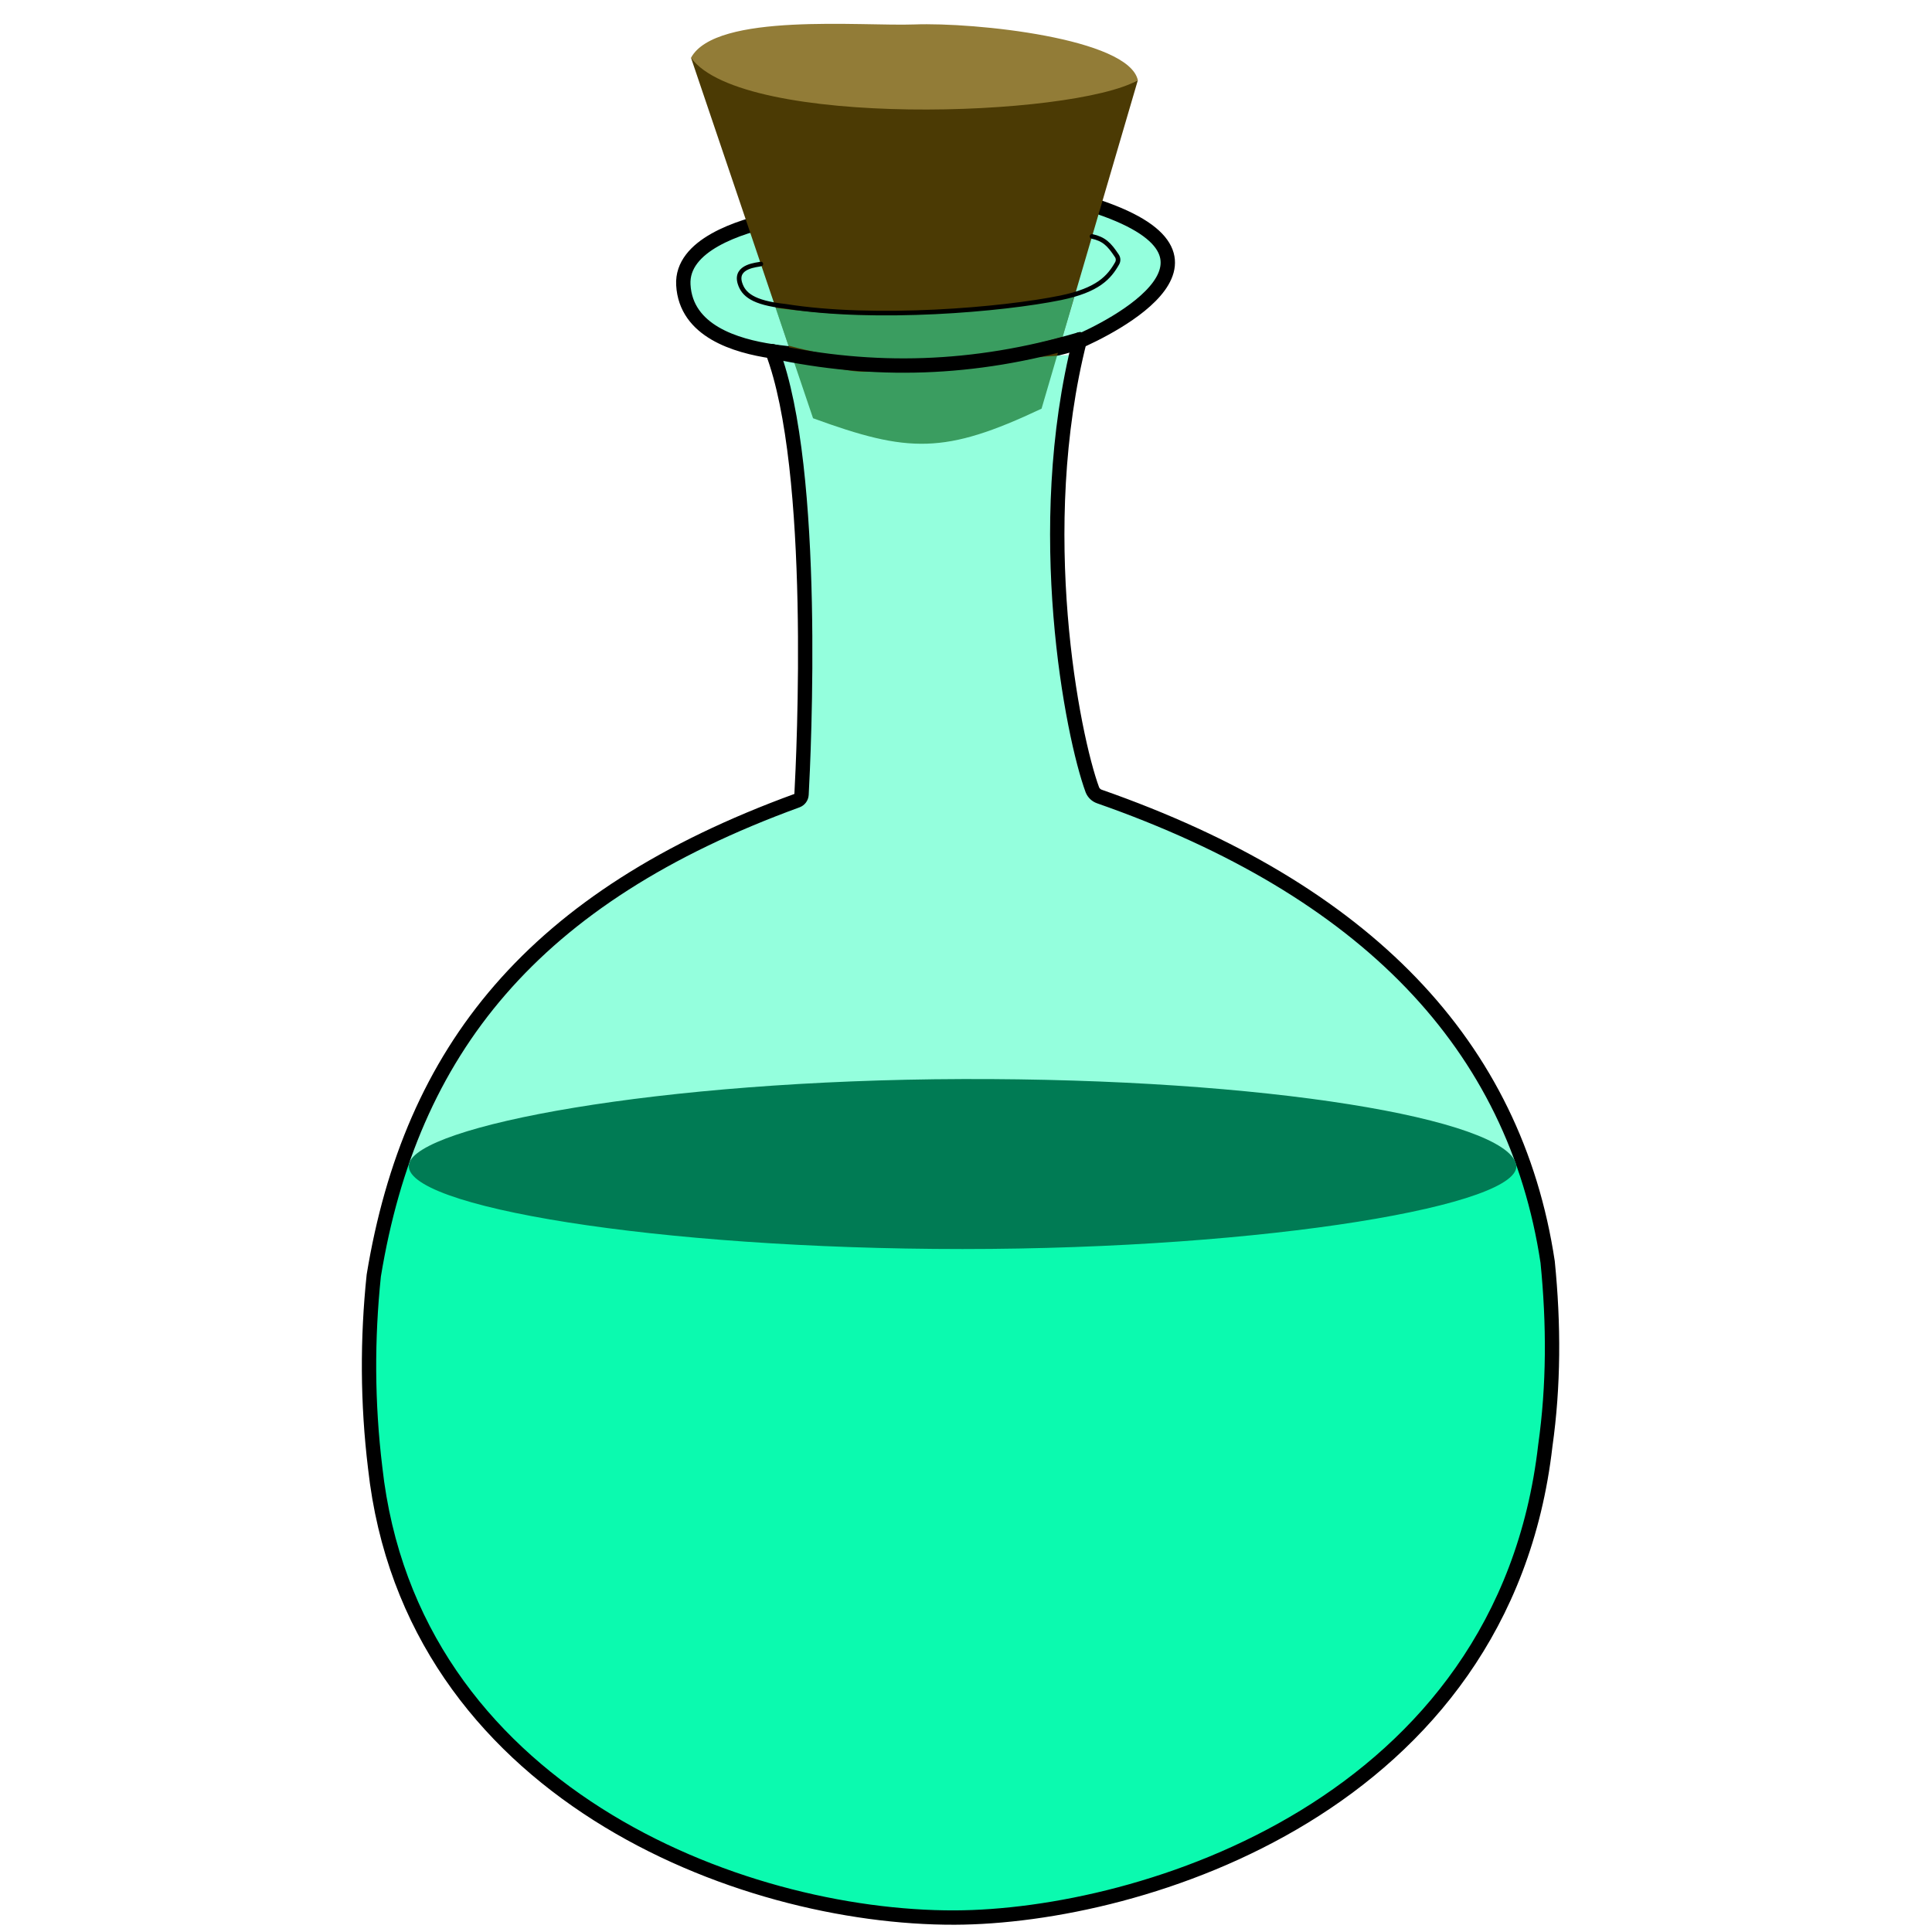 <?xml version="1.0" encoding="UTF-8" standalone="no"?>
<!DOCTYPE svg PUBLIC "-//W3C//DTD SVG 1.1//EN" "http://www.w3.org/Graphics/SVG/1.1/DTD/svg11.dtd">
<svg width="100%" height="100%" viewBox="0 0 101 101" version="1.1" xmlns="http://www.w3.org/2000/svg" xmlns:xlink="http://www.w3.org/1999/xlink" xml:space="preserve" xmlns:serif="http://www.serif.com/" style="fill-rule:evenodd;clip-rule:evenodd;stroke-linecap:round;stroke-linejoin:round;stroke-miterlimit:1.5;">
    <rect id="_1-Flask" serif:id="1 Flask" x="0.214" y="0.745" width="100" height="100" style="fill:none;"/>
    <g id="Flask">
        <path d="M40.377,18.367C43.799,18.871 53.496,19.092 56.256,17.912C58.072,17.136 65.863,13.284 56.609,10.562C53.869,9.756 44.048,10.716 40.567,11.437C38.626,11.839 35.612,12.823 35.723,14.889C35.854,17.309 38.461,18.084 40.377,18.367Z" style="fill:none;"/>
        <clipPath id="_clip1">
            <path d="M40.377,18.367C43.799,18.871 53.496,19.092 56.256,17.912C58.072,17.136 65.863,13.284 56.609,10.562C53.869,9.756 44.048,10.716 40.567,11.437C38.626,11.839 35.612,12.823 35.723,14.889C35.854,17.309 38.461,18.084 40.377,18.367Z"/>
        </clipPath>
        <g clip-path="url(#_clip1)">
            <rect x="15.622" y="9.693" width="70.83" height="51.16" style="fill:#2affbc;fill-opacity:0.502;"/>
        </g>
        <path d="M40.377,18.367C43.799,18.871 53.496,19.092 56.256,17.912C58.072,17.136 65.863,13.284 56.609,10.562C53.869,9.756 44.048,10.716 40.567,11.437C38.626,11.839 35.612,12.823 35.723,14.889C35.854,17.309 38.461,18.084 40.377,18.367Z" style="fill:none;stroke:#000;stroke-width:0.75px;"/>
        <path d="M42.504,21.865L36.124,3.02C38.545,4.923 44.833,4.99 47.804,4.976C51.134,4.959 57.337,5.195 59.484,4.193L54.45,21.364C49.377,23.761 47.486,23.683 42.504,21.865Z" style="fill:#4b3a04;"/>
        <path d="M36.124,3.02C38.799,6.718 56.071,6.133 59.484,4.194C59.002,1.999 50.962,1.16 47.804,1.278C45.054,1.381 37.416,0.638 36.124,3.02Z" style="fill:#927c37;"/>
        <path d="M40.377,18.367C42.739,24.558 42.015,39.481 41.902,41.537C41.894,41.68 41.802,41.804 41.667,41.854C27.855,46.887 21.476,54.905 19.54,66.682C19.194,69.987 19.202,73.333 19.613,76.727C21.479,93.643 38.641,100.283 49.917,100.245C59.649,100.212 78.625,94.418 80.785,75.575C81.229,72.443 81.233,69.236 80.907,65.974C79.197,54.639 71.411,46.515 57.475,41.64C57.308,41.582 57.174,41.455 57.107,41.291C56.07,38.489 53.927,27.676 56.46,17.738" style="fill:none;"/>
        <clipPath id="_clip2">
            <path d="M40.377,18.367C42.739,24.558 42.015,39.481 41.902,41.537C41.894,41.68 41.802,41.804 41.667,41.854C27.855,46.887 21.476,54.905 19.54,66.682C19.194,69.987 19.202,73.333 19.613,76.727C21.479,93.643 38.641,100.283 49.917,100.245C59.649,100.212 78.625,94.418 80.785,75.575C81.229,72.443 81.233,69.236 80.907,65.974C79.197,54.639 71.411,46.515 57.475,41.64C57.308,41.582 57.174,41.455 57.107,41.291C56.07,38.489 53.927,27.676 56.46,17.738"/>
        </clipPath>
        <g clip-path="url(#_clip2)">
            <rect x="15.622" y="60.853" width="67.274" height="43.266" style="fill:#0bfaaf;"/>
            <path d="M86.453,17.738C74.355,17.858 62.104,17.919 48.418,19.11C47.059,19.229 45.673,19.594 44.34,19.36C35.247,17.768 25.557,18.294 15.622,17.738L15.622,60.853L86.453,60.853L86.453,17.738Z" style="fill:#2affbc;fill-opacity:0.502;"/>
        </g>
        <path d="M40.377,18.367C42.739,24.558 42.015,39.481 41.902,41.537C41.894,41.68 41.802,41.804 41.667,41.854C27.855,46.887 21.476,54.905 19.54,66.682C19.194,69.987 19.202,73.333 19.613,76.727C21.479,93.643 38.641,100.283 49.917,100.245C59.649,100.212 78.625,94.418 80.785,75.575C81.229,72.443 81.233,69.236 80.907,65.974C79.197,54.639 71.411,46.515 57.475,41.64C57.308,41.582 57.174,41.455 57.107,41.291C56.07,38.489 53.927,27.676 56.46,17.738" style="fill:none;stroke:#000;stroke-width:0.75px;"/>
        <path d="M40.544,16.09L41.219,18.067C46.169,19.394 50.5,19.025 55.555,17.605L56.159,15.496C50.641,16.397 45.962,16.82 40.544,16.09Z" style="fill:#2affbc;fill-opacity:0.502;"/>
        <path d="M40.377,18.367C45.657,19.495 50.879,19.381 56.46,17.738" style="fill:none;stroke:#000;stroke-width:0.75px;"/>
        <path d="M50.319,56.41C66.224,56.361 78.663,58.494 79.256,60.853C79.789,62.976 66.289,65.296 50.319,65.296C34.348,65.296 20.922,63.064 21.382,60.853C21.796,58.866 34.401,56.459 50.319,56.41Z" style="fill:#007b54;"/>
        <path d="M57.087,12.358C57.709,12.495 57.984,12.763 58.387,13.375C58.465,13.49 58.471,13.64 58.403,13.762C57.987,14.495 57.405,15.168 55.445,15.57C52.423,16.188 45.762,16.766 41.045,16.009C39.354,15.829 38.865,15.385 38.684,14.814C38.392,13.893 39.627,13.849 39.776,13.8" style="fill:none;stroke:#000;stroke-width:0.24px;stroke-linecap:butt;"/>
    </g>
</svg>
